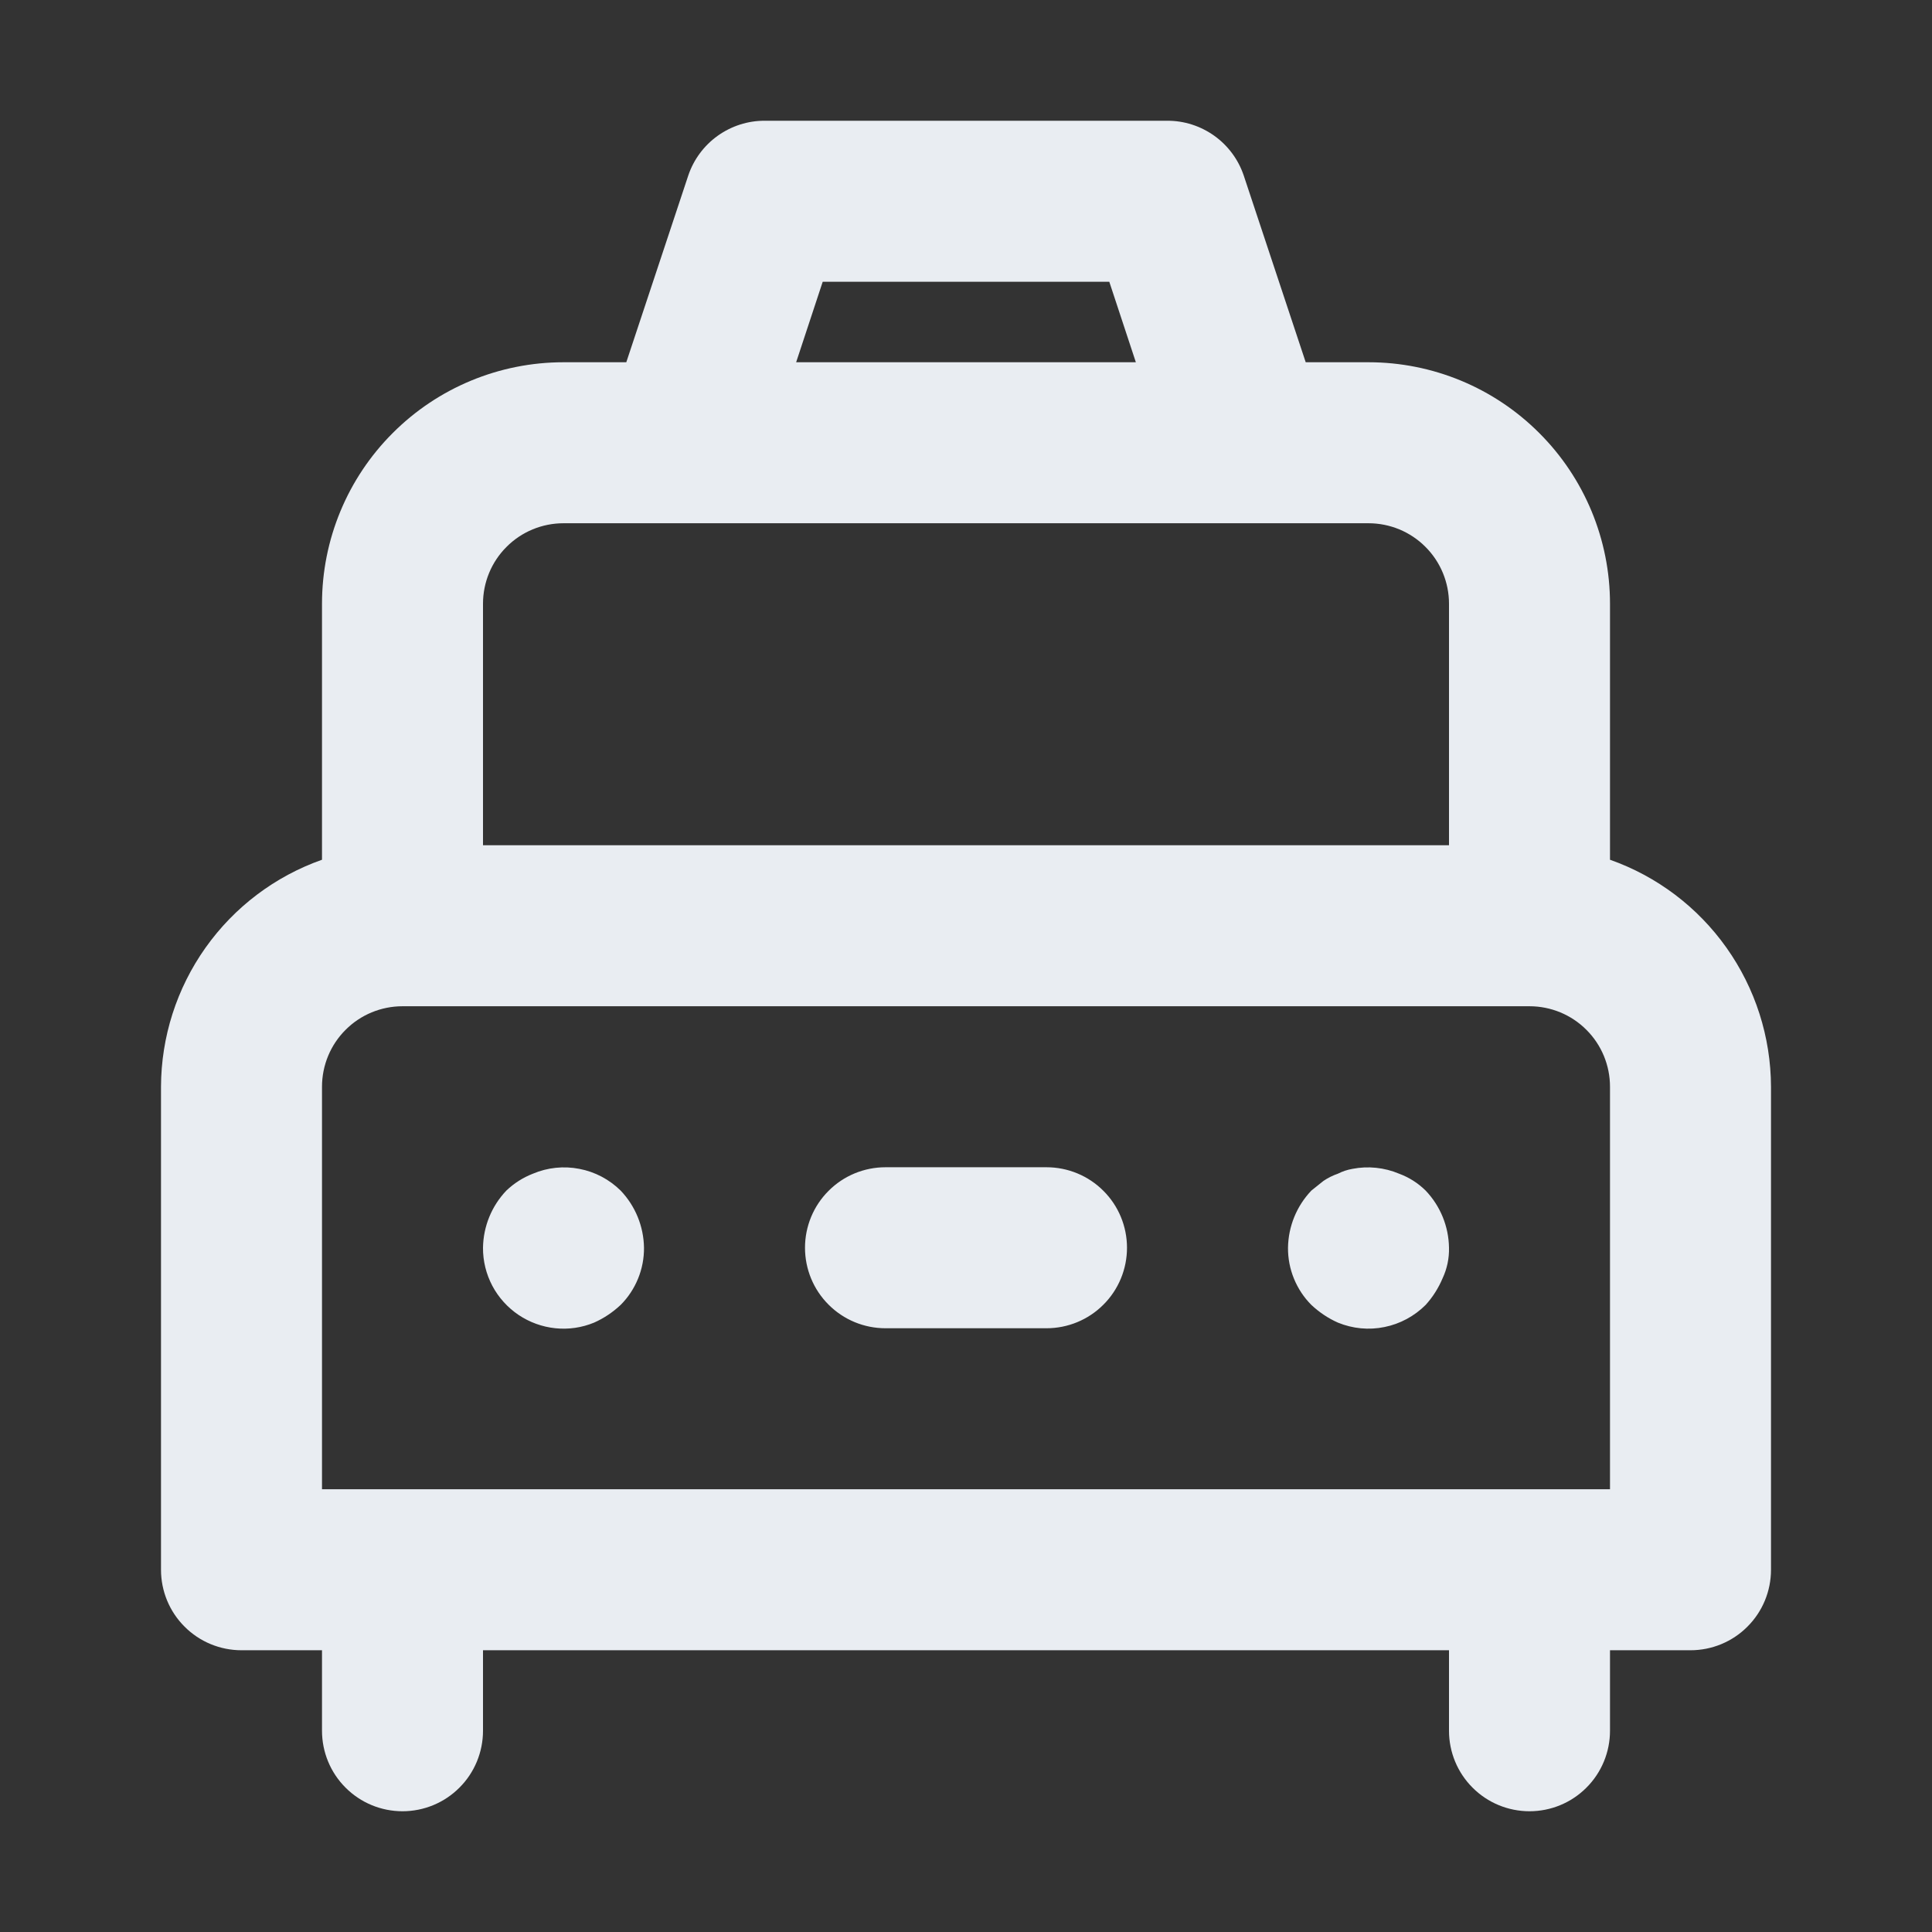 <svg width="24" height="24" viewBox="0 0 24 24" fill="none" xmlns="http://www.w3.org/2000/svg">
<rect x="0" y="0" width="24" height="24" fill="#333333" stroke="none"/>
<path d="M17.38 14.58C17.197 14.503 16.995 14.482 16.8 14.52C16.737 14.531 16.677 14.551 16.62 14.58C16.556 14.602 16.496 14.632 16.44 14.67L16.29 14.79C16.107 14.982 16.004 15.235 16 15.5C15.999 15.632 16.024 15.762 16.074 15.884C16.124 16.006 16.197 16.117 16.29 16.21C16.387 16.301 16.498 16.376 16.62 16.43C16.803 16.505 17.004 16.525 17.198 16.485C17.392 16.446 17.57 16.35 17.71 16.21C17.798 16.113 17.869 16.001 17.92 15.88C17.976 15.761 18.003 15.631 18 15.5C17.996 15.235 17.893 14.982 17.71 14.79C17.616 14.697 17.504 14.626 17.38 14.58ZM20 10.68V7.5C20 6.704 19.684 5.941 19.121 5.379C18.559 4.816 17.796 4.5 17 4.5H16.22L15.45 2.18C15.383 1.981 15.255 1.809 15.085 1.687C14.914 1.565 14.71 1.499 14.5 1.5H9.5C9.29 1.499 9.086 1.565 8.915 1.687C8.745 1.809 8.617 1.981 8.55 2.18L7.78 4.5H7C6.204 4.5 5.441 4.816 4.879 5.379C4.316 5.941 4 6.704 4 7.5V10.68C3.416 10.886 2.911 11.268 2.553 11.773C2.195 12.278 2.002 12.881 2 13.5V19.5C2 19.765 2.105 20.02 2.293 20.207C2.48 20.395 2.735 20.5 3 20.5H4V21.5C4 21.765 4.105 22.02 4.293 22.207C4.48 22.395 4.735 22.5 5 22.5C5.265 22.5 5.52 22.395 5.707 22.207C5.895 22.02 6 21.765 6 21.5V20.5H18V21.5C18 21.765 18.105 22.02 18.293 22.207C18.48 22.395 18.735 22.5 19 22.5C19.265 22.5 19.52 22.395 19.707 22.207C19.895 22.02 20 21.765 20 21.5V20.5H21C21.265 20.5 21.52 20.395 21.707 20.207C21.895 20.02 22 19.765 22 19.5V13.5C21.998 12.881 21.805 12.278 21.447 11.773C21.089 11.268 20.584 10.886 20 10.68V10.68ZM10.22 3.5H13.78L14.11 4.5H9.89L10.22 3.5ZM6 7.5C6 7.235 6.105 6.98 6.293 6.793C6.48 6.605 6.735 6.5 7 6.5H17C17.265 6.5 17.52 6.605 17.707 6.793C17.895 6.98 18 7.235 18 7.5V10.5H6V7.5ZM20 18.5H4V13.5C4 13.235 4.105 12.98 4.293 12.793C4.48 12.605 4.735 12.5 5 12.5H19C19.265 12.5 19.52 12.605 19.707 12.793C19.895 12.98 20 13.235 20 13.5V18.5ZM6.62 14.58C6.497 14.628 6.385 14.699 6.29 14.79C6.107 14.982 6.004 15.235 6 15.5C5.999 15.665 6.039 15.827 6.116 15.973C6.193 16.118 6.305 16.242 6.441 16.334C6.578 16.426 6.735 16.483 6.899 16.5C7.062 16.517 7.228 16.493 7.38 16.43C7.502 16.376 7.613 16.301 7.71 16.21C7.803 16.117 7.876 16.006 7.926 15.884C7.976 15.762 8.001 15.632 8 15.5C7.996 15.235 7.893 14.982 7.71 14.79C7.569 14.651 7.391 14.557 7.197 14.52C7.003 14.482 6.802 14.503 6.62 14.58ZM13 14.5H11C10.735 14.5 10.48 14.605 10.293 14.793C10.105 14.98 10 15.235 10 15.5C10 15.765 10.105 16.02 10.293 16.207C10.48 16.395 10.735 16.5 11 16.5H13C13.265 16.5 13.52 16.395 13.707 16.207C13.895 16.02 14 15.765 14 15.5C14 15.235 13.895 14.98 13.707 14.793C13.52 14.605 13.265 14.5 13 14.5Z" fill="#E9EDF2"/>
</svg>

